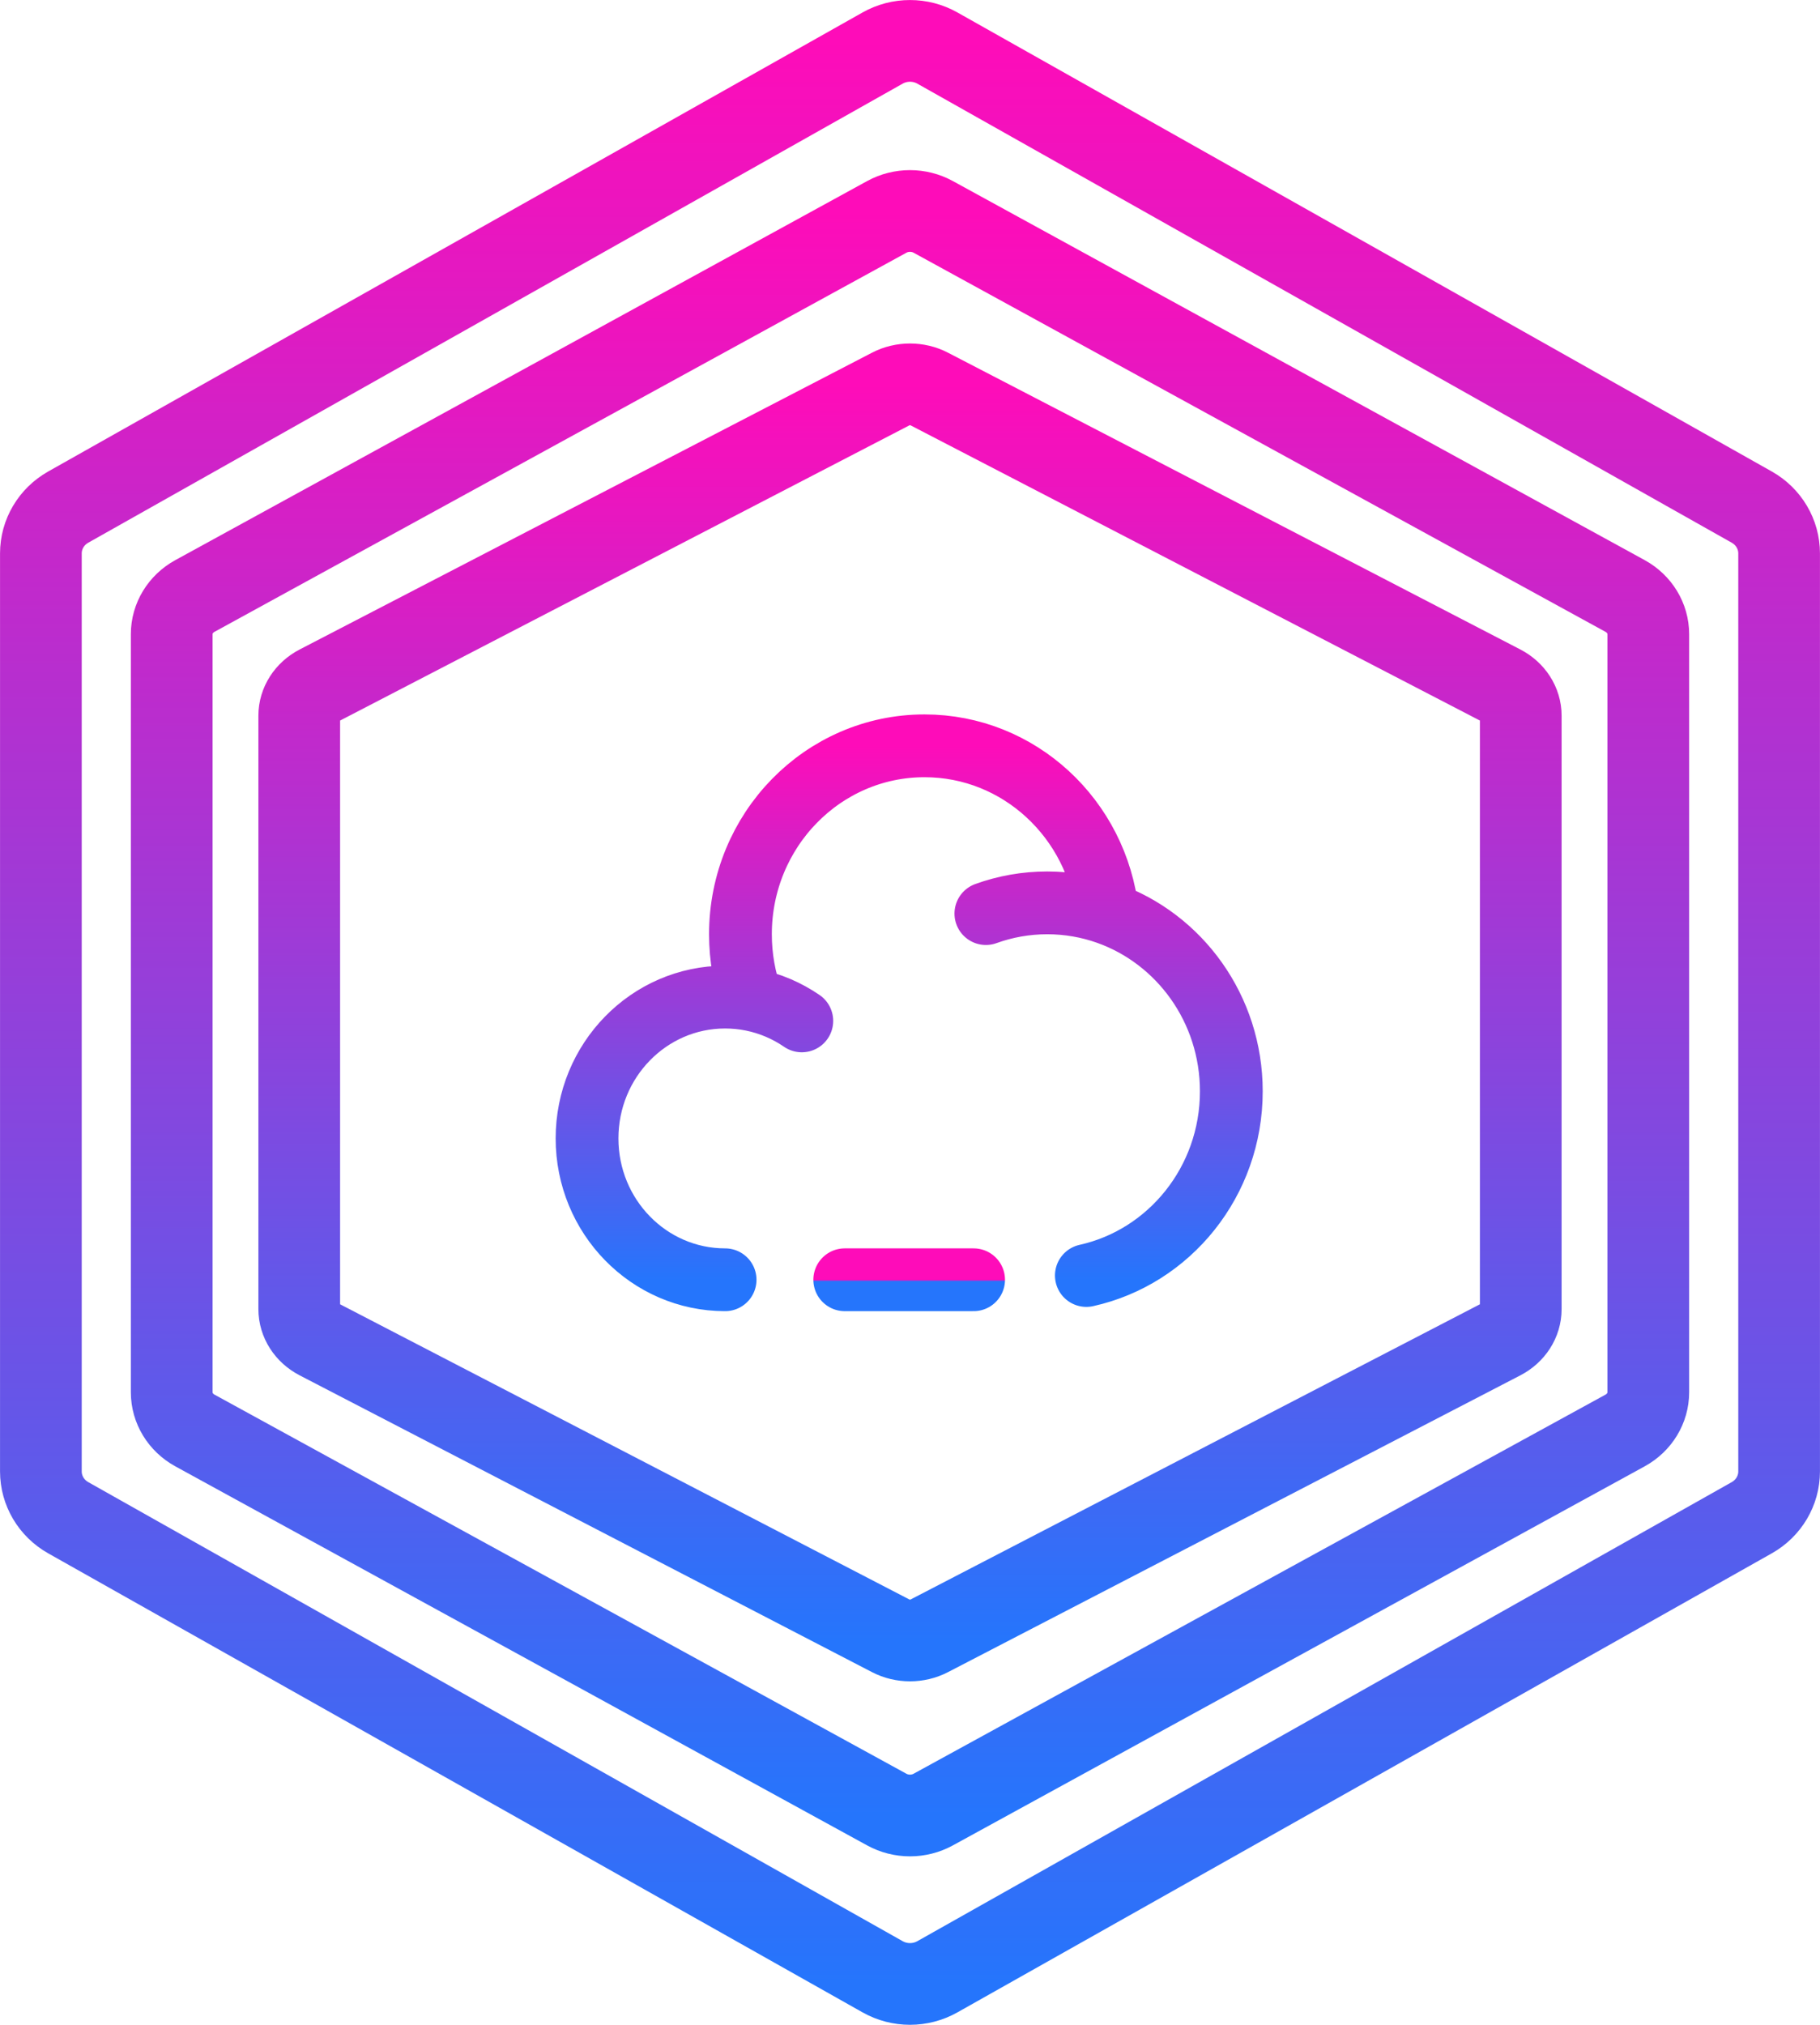 <svg width="1113" height="1238" viewBox="0 0 1113 1238" fill="none" xmlns="http://www.w3.org/2000/svg">
<path d="M443.428 782.458C396.8 782.458 359 743.768 359 696.042C359 648.316 396.8 609.627 443.428 609.627C449.026 609.627 454.496 610.184 459.788 611.249M459.788 611.249C455.275 598.78 452.809 585.295 452.809 571.22C452.809 507.586 503.21 456 565.381 456C623.293 456 670.991 500.76 677.255 558.324M459.788 611.249C470.908 613.483 481.244 617.952 490.333 624.179M602.906 558.573C614.641 554.327 627.271 552.017 640.428 552.017C653.326 552.017 665.715 554.237 677.255 558.324M677.255 558.324C721.342 573.938 753 616.803 753 667.236C753 722.469 715.03 768.626 664.35 779.85" stroke="url(#paint0_linear_4_90)" stroke-width="38.39" stroke-linecap="round"/>
<path d="M595.396 782.458H555.996H516.596" stroke="url(#paint1_linear_4_90)" stroke-width="38.39" stroke-linecap="round"/>
<path d="M539.762 29.377C550.117 23.541 562.882 23.541 573.237 29.378L1071.26 310.04C1081.62 315.876 1088 326.663 1088 338.337V899.662C1088 911.333 1081.62 922.121 1071.26 927.959L573.237 1208.62C562.882 1214.46 550.117 1214.46 539.762 1208.62L41.738 927.959C31.381 922.121 25 911.333 25 899.662V338.337C25 326.663 31.381 315.876 41.738 310.039L539.762 29.377Z" stroke="url(#paint2_linear_4_90)" stroke-width="49.96" stroke-linecap="round" stroke-linejoin="round"/>
<path d="M544.737 237.83C552.014 234.057 560.985 234.057 568.262 237.83L918.238 419.268C925.515 423.041 930 430.015 930 437.562V800.438C930 807.983 925.515 814.957 918.238 818.731L568.262 1000.17C560.985 1003.94 552.014 1003.94 544.737 1000.17L194.762 818.731C187.484 814.957 183 807.983 183 800.438V437.562C183 430.015 187.484 423.041 194.762 419.268L544.737 237.83Z" stroke="url(#paint3_linear_4_90)" stroke-width="49.96" stroke-linecap="round" stroke-linejoin="round"/>
<path d="M542.281 132.615C551.078 127.795 561.922 127.795 570.718 132.615L993.781 364.374C1002.58 369.193 1008 378.101 1008 387.741V851.259C1008 860.896 1002.58 869.805 993.781 874.625L570.718 1106.38C561.922 1111.21 551.078 1111.21 542.281 1106.38L119.219 874.625C110.42 869.805 105 860.896 105 851.259V387.741C105 378.101 110.42 369.193 119.219 364.373L542.281 132.615Z" stroke="url(#paint4_linear_4_90)" stroke-width="49.96" stroke-linecap="round" stroke-linejoin="round"/>
<defs>
<linearGradient id="paint0_linear_4_90" x1="556" y1="456" x2="556" y2="782.458" gradientUnits="userSpaceOnUse">
<stop stop-color="#FE0CB9"/>
<stop offset="1" stop-color="#2575FC"/>
</linearGradient>
<linearGradient id="paint1_linear_4_90" x1="555.996" y1="782.458" x2="555.996" y2="783.458" gradientUnits="userSpaceOnUse">
<stop stop-color="#FE0CB9"/>
<stop offset="1" stop-color="#2575FC"/>
</linearGradient>
<linearGradient id="paint2_linear_4_90" x1="556.5" y1="25" x2="556.5" y2="1213" gradientUnits="userSpaceOnUse">
<stop stop-color="#FE0CB9"/>
<stop offset="1" stop-color="#2575FC"/>
</linearGradient>
<linearGradient id="paint3_linear_4_90" x1="556.5" y1="235" x2="556.5" y2="1003" gradientUnits="userSpaceOnUse">
<stop stop-color="#FE0CB9"/>
<stop offset="1" stop-color="#2575FC"/>
</linearGradient>
<linearGradient id="paint4_linear_4_90" x1="556.5" y1="129" x2="556.5" y2="1110" gradientUnits="userSpaceOnUse">
<stop stop-color="#FE0CB9"/>
<stop offset="1" stop-color="#2575FC"/>
</linearGradient>
</defs>
</svg>
